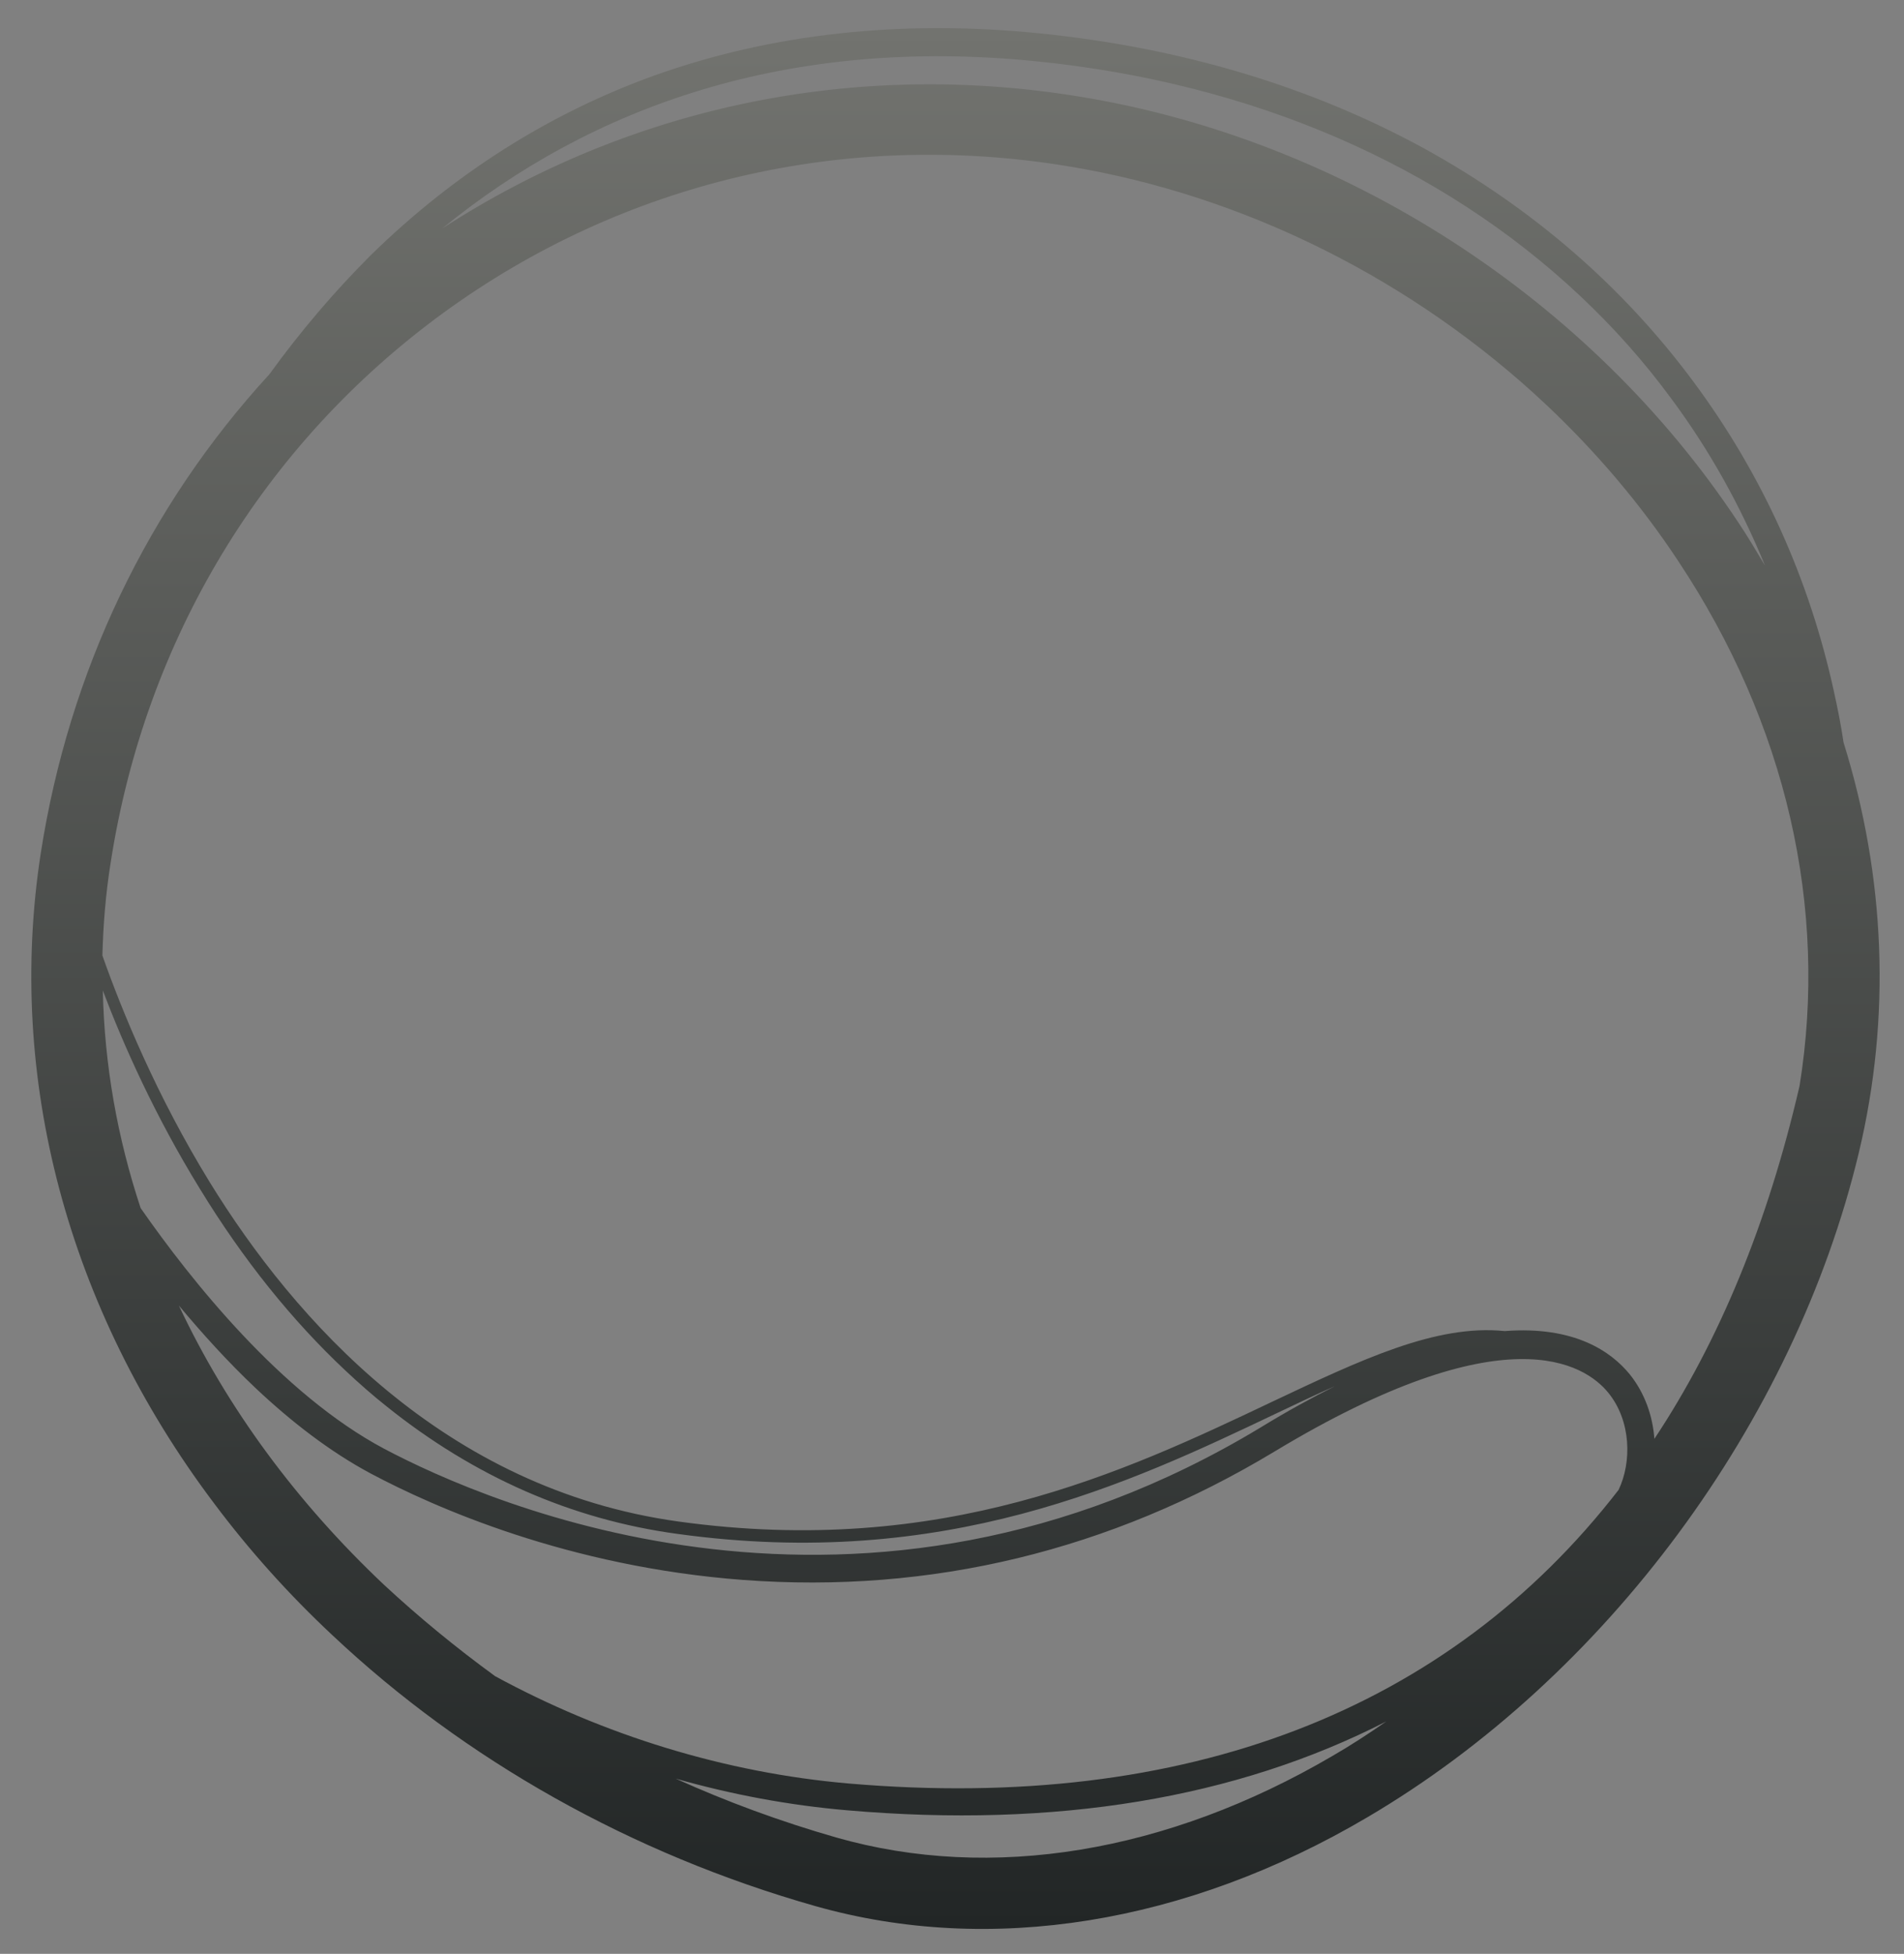 <?xml version="1.0" encoding="utf-8"?>
<!-- Generator: Adobe Illustrator 23.1.0, SVG Export Plug-In . SVG Version: 6.00 Build 0)  -->
<svg version="1.1" id="Layer_1" xmlns="http://www.w3.org/2000/svg" xmlns:xlink="http://www.w3.org/1999/xlink" x="0px" y="0px"
	 viewBox="0 0 463 475" style="enable-background:new 0 0 463 475;" xml:space="preserve">
<rect x="0" y="0" width="463" height="475" fill="#808080" stroke="none"/>
<style type="text/css">
	.st0{fill:url(#SVGID_1_);}
	.st1{fill:url(#SVGID_2_);}
	.st2{fill:none;stroke:#000000;stroke-width:7;stroke-miterlimit:10;}
	.st3{fill:none;stroke:#000000;stroke-width:18;stroke-miterlimit:10;}
	.st4{fill:none;stroke:#000000;stroke-width:3;stroke-miterlimit:10;}
	.st5{fill:#222626;}
	.st6{fill:#3B3F40;}
	.st7{fill:#72736F;}
	.st8{fill:#F2F2EB;}
</style>
<linearGradient id="SVGID_1_" gradientUnits="userSpaceOnUse" x1="395.868" y1="411.624" x2="79.318" y2="75.05" gradientTransform="matrix(0.728 0.685 -0.685 0.728 226.003 -102.066)">
	<stop  offset="0" style="stop-color:#222626"/>
	<stop  offset="1" style="stop-color:#72736F"/>
</linearGradient>
<path class="st0" d="M452,280.3c7.9-33,6.5-67.1-3.7-99.8c-0.6-4.1-1.4-8.1-2.3-12.2c-6-27.6-17.5-53-34.2-75.5
	c-17.2-23.2-39.1-42.1-65.1-56.5c-27.7-15.2-59.3-24.7-94-28.2c-33.7-3.4-65.2,0.1-93.7,10.3c-25.5,9.2-48.7,23.9-68.9,43.7
	C81.3,70.9,73.1,80.5,65.5,91C36.1,123,16.8,163.1,9.9,207.5C1.5,262,16.4,318.1,52,365.4c8.6,11.5,18.3,22.3,28.9,32.2
	c32.1,30.2,72.6,53.1,117.4,65.8c42.4,12,90.1,4.4,134.2-21.6C390.5,407.7,436.3,345.8,452,280.3z M437.6,264
	c-7.7,33.3-19.5,62-35.3,85.8c-0.4-5.5-2.3-11.1-6-15.7c-4.5-5.5-13.4-11.8-30.4-10.5c-16.7-1.7-34.8,6.9-56.8,17.3
	c-35.6,16.9-79.9,37.9-144.1,29c-57.1-7.9-93.5-49.2-114-82.5c-12.9-21-21.3-41.5-26.1-55.1c0.2-7.5,0.8-15,2-22.5
	c8.4-54.4,37.2-101.9,81-133.8c43.7-31.8,97.6-44.5,151.7-35.6c43.3,7.1,84.4,27.9,116.4,58c12.1,11.4,23,24.2,32.1,38
	C434.4,176,444.6,220.8,437.6,264z M25,240.8c5,13.2,12.7,30.5,23.6,48.2C59.1,306.2,71,321,84,333.2c3.3,3.1,6.6,6,10,8.7
	c21.2,17,44.9,27.5,70.7,31c65,9,109.8-12.2,145.7-29.3c4.9-2.3,9.6-4.6,14.2-6.6c-5.8,2.9-11.8,6.2-18,10
	c-96.8,58.5-187.7,18.7-213.2,5.2c-25-13.3-47-41-59.2-58.5C28.5,276.5,25.4,258.8,25,240.8z M93.4,385.3
	c-21.2-20-38.2-43-49.9-67.9c5.6,6.7,11.9,13.7,18.8,20.2c8.5,8,17.9,15.3,27.8,20.6c15.6,8.3,48.1,22.7,90.6,25.9
	c45.7,3.4,89.2-7.1,129.2-31.2c56.2-33.9,75.5-21.3,81.2-14.3c5.6,6.9,5.7,16.9,2.5,23.6c-41.4,53.5-105.1,78.4-187.1,71.4
	c-30.2-2.6-59.8-11.8-86.1-26.1C110.8,400.5,101.8,393.1,93.4,385.3z M252,14.9c52.6,5.3,98.4,25.2,132.2,57
	c8.1,7.6,15.6,16,22.2,25c9.3,12.5,16.9,26.2,22.8,40.6c-2.1-3.5-4.2-7.1-6.5-10.5c-35.9-54.3-95.7-93-160.1-103.5
	c-54.8-9-109.3,2.4-155,32C143.9,25.9,191.5,8.8,252,14.9z M203.3,446.7c-13.6-3.9-26.6-8.7-39-14.3c13.7,3.9,27.7,6.5,41.7,7.7
	c50.7,4.4,94.6-2.9,131.1-21.6c-4.3,3-8.6,5.8-13.1,8.4C283.9,450.4,241.1,457.5,203.3,446.7z"/>
<linearGradient id="SVGID_2_" gradientUnits="userSpaceOnUse" x1="1272.478" y1="475" x2="1272.478" y2="8.113">
	<stop  offset="0" style="stop-color:#222626"/>
	<stop  offset="1" style="stop-color:#72736F"/>
</linearGradient>
<path class="st1" d="M1470.6,124c-17.6-30.4-43-55.1-74.1-72.5c-3.4-2.6-6.9-5.1-10.4-7.6c-24.3-16.5-51.2-27.5-80-32.6
	c-29.6-5.3-59.8-4.1-89.9,3.6c-31.9,8.1-62.7,23.4-91.6,45.3c-28.1,21.3-49.5,46.2-63.8,74.1c-12.8,25-20,52.5-21.2,81.7
	c-0.5,12.8,0.1,25.9,1.8,39.1c0.5,44.8,14.5,88.8,41,127c32.6,47,84,78.6,144.9,89c14.8,2.5,29.8,3.8,45,3.8
	c46,0,93.1-11.5,136.3-33.6c40.8-21,71.6-60.5,86.6-111.3C1515,263.4,1505.5,184.5,1470.6,124z M1448.1,121.9
	c18,30.5,29.5,60.5,34.6,89.6c-4.2-3.9-9.6-6.7-15.8-7.6c-7.4-1-18.7,0.6-30.6,13.7c-13.9,10.5-21.5,29.8-30.8,53.2
	c-15,37.9-33.6,85.1-88.7,123.8c-49.1,34.5-106.3,29.1-145.6,18.6c-24.8-6.7-45.8-16.2-59.2-23c-5.2-5.8-10.1-11.9-14.6-18.3
	c-32.5-46.9-44.6-103-34.1-158c10.5-54.9,42.4-102.6,89.9-134.2c38-25.3,84.1-38.7,130-38.7c17.4,0,34.8,1.9,51.6,5.9
	C1382.7,58,1422.5,84.5,1448.1,121.9z M1117.8,396.6c13.3,6.4,31.5,14,52.4,19.6c20.3,5.5,39.9,8.2,58.5,8.2c4.7,0,9.3-0.2,13.8-0.5
	c28.3-2.2,53.8-11.1,75.9-26.7c55.9-39.2,74.7-86.9,89.8-125.2c2.1-5.2,4.1-10.3,6-15c-2.3,6.2-4.5,13-6.6,20.3
	c-31.8,112.5-129.3,146.9-158.4,154.8c-28.4,7.7-65,2.4-86.8-2.1C1146,420.9,1131,409.8,1117.8,396.6z M1273.1,456.9
	c-30.4,0-59.8-5.4-86.5-15.8c9.1,1.1,18.8,1.9,28.7,1.9c12.2,0,24.5-1.2,35.8-4.2c17.8-4.8,52.8-17,87.4-44.7
	c37.2-29.8,62.8-68.5,75.9-115c18.5-65.3,42.2-69.5,51.5-68.2c9.1,1.2,16.4,8.6,18.8,16c6.8,69.6-23.9,133.4-91.2,186.1
	c-24.8,19.4-53.9,33.4-84.1,41.4C1297.2,456,1285.1,456.9,1273.1,456.9z M1128.9,65.8c43.8-33.2,92.8-50.7,141.2-50.7
	c11.7,0,23.3,1,34.8,3.1c16,2.9,31.6,7.7,46.4,14.4c-4.1-1.2-8.3-2.3-12.5-3.3c-66.1-15.5-139.2-2.2-195.7,35.4
	c-48,32-81.4,79.2-94.9,133.7C1054.5,150.7,1078.6,104.1,1128.9,65.8z M1400.6,425.4c-13.1,6.7-26.4,12.3-39.9,16.9
	c13.2-6.8,25.7-14.7,37.2-23.7c41.6-32.6,69.8-69.1,84.2-109c-1.1,5.2-2.4,10.4-3.9,15.5C1464.5,371.1,1437,406.7,1400.6,425.4z"/>
<g>
	<path class="st2" d="M-750.4,76.8c75,121.2,51.4,228.1-46.9,307.5c-83.3,67.3-227,80-301.8-50c-48.4-84.1-72.1-214.5,41-303.2
		C-943.2-58.9-812-22.8-750.4,76.8z"/>
	<path class="st3" d="M-732.1,96.7c57.9,103.6,38.6,254.9-56.4,305.3c-110.5,58.5-242.1,37.6-305.3-56.4
		c-67.6-100.6-43.5-236.5,56.4-305.3S-791.3-9.2-732.1,96.7z"/>
	<path class="st2" d="M-1042.6,397.2c0,0,61,18.8,104.3,6.7c43.3-12.1,127.4-53.1,156-157.4c28.6-104.4,75.5-69.3,75.6-46.4"/>
	<path class="st4" d="M-1088.2,351.4c0,0,122.1,80.5,215.2,13s80.3-162.3,123.6-181.9"/>
</g>
<rect x="-545" y="321" class="st5" width="139" height="139"/>
<rect x="-545" y="506" class="st6" width="139" height="139"/>
<rect x="-545" y="691" class="st7" width="139" height="139"/>
<rect x="-545" y="876" class="st8" width="139" height="139"/>
<rect x="-545" y="1061" class="st5" width="139" height="139"/>
</svg>
